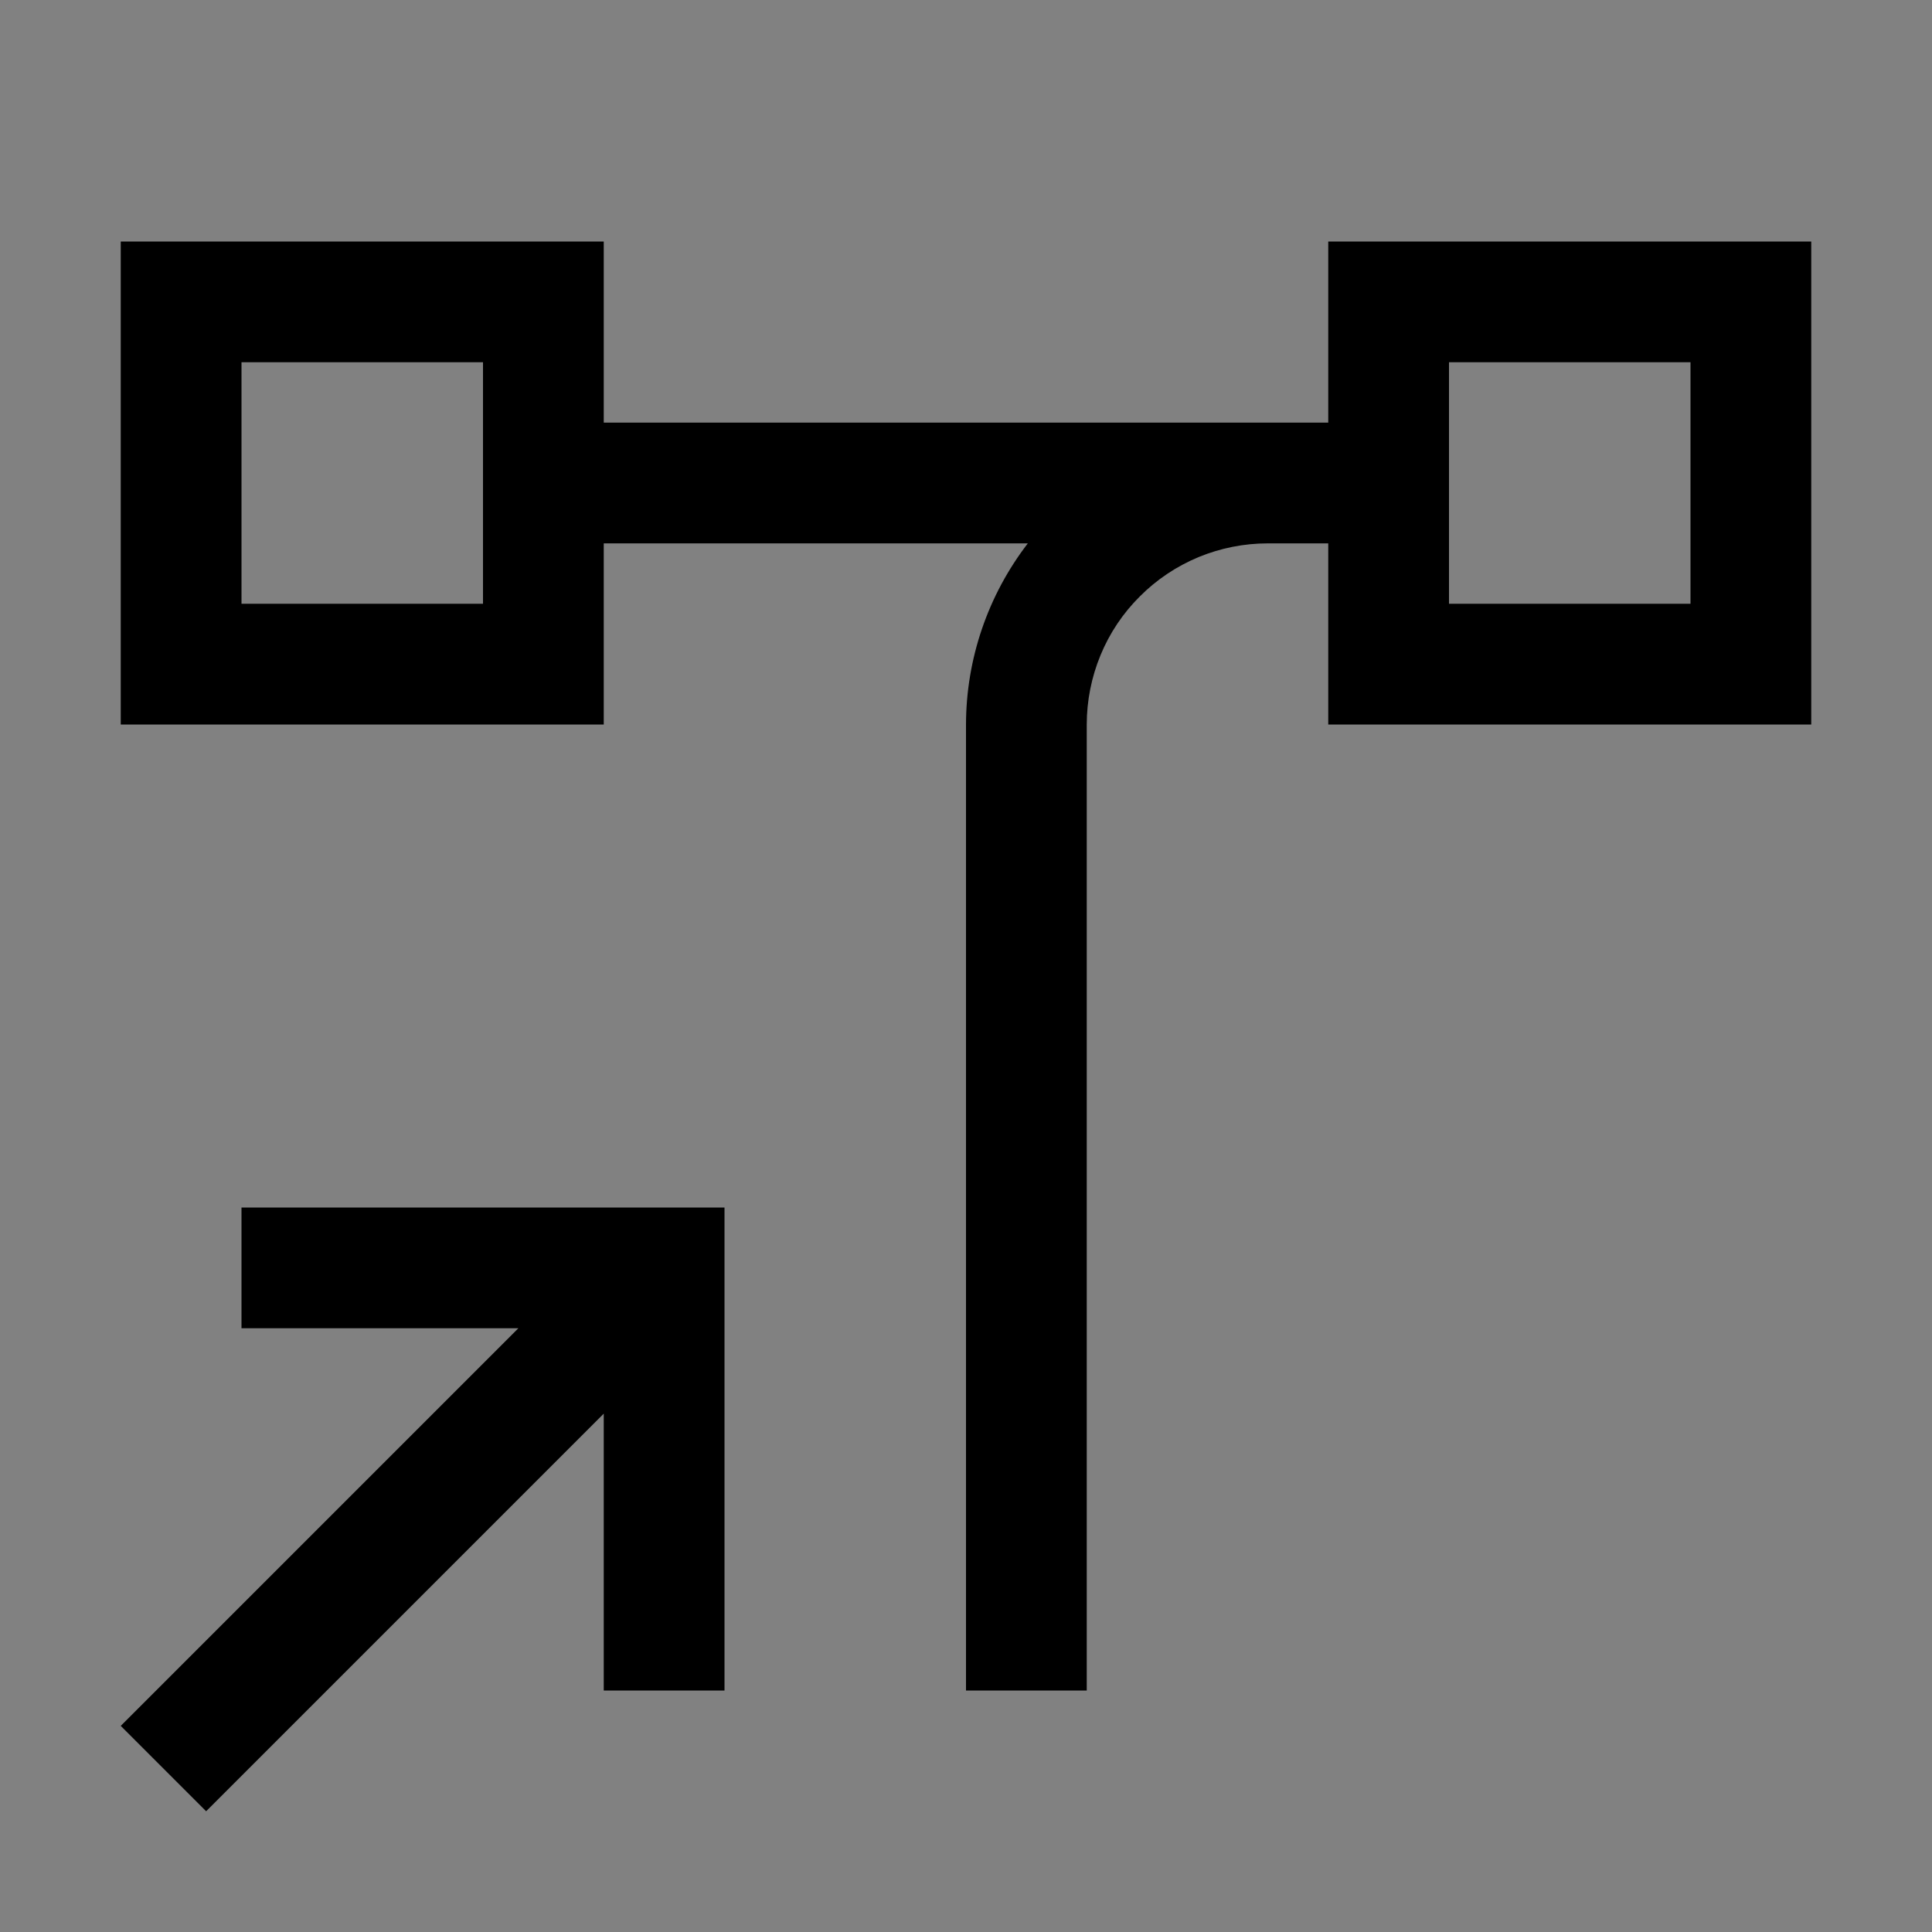 <svg viewBox="0 0 16 16" fill="none" xmlns="http://www.w3.org/2000/svg">
<rect x="0" y="0" width="16" height="16" fill="#808080" stroke="none"/>
<rect width="16" height="16" fill="white" fill-opacity="0.01" style="mix-blend-mode:multiply"/>
<path d="M2 10V11H4.293L1 14.293L1.707 15L5 11.707V14H6V10H2Z" fill="currentColor"/>
<path d="M11 2V3.5H5V2H1V6H5V4.5H8.512C8.181 4.93 8.001 5.457 8 6V14H9V6C9 5.803 9.039 5.608 9.114 5.426C9.189 5.244 9.299 5.079 9.439 4.94C9.578 4.8 9.743 4.69 9.925 4.614C10.107 4.539 10.302 4.5 10.499 4.5H11V6H15V2H11ZM4 5H2V3H4V5ZM14 5H12V3H14V5Z" fill="currentColor"/>
</svg>
